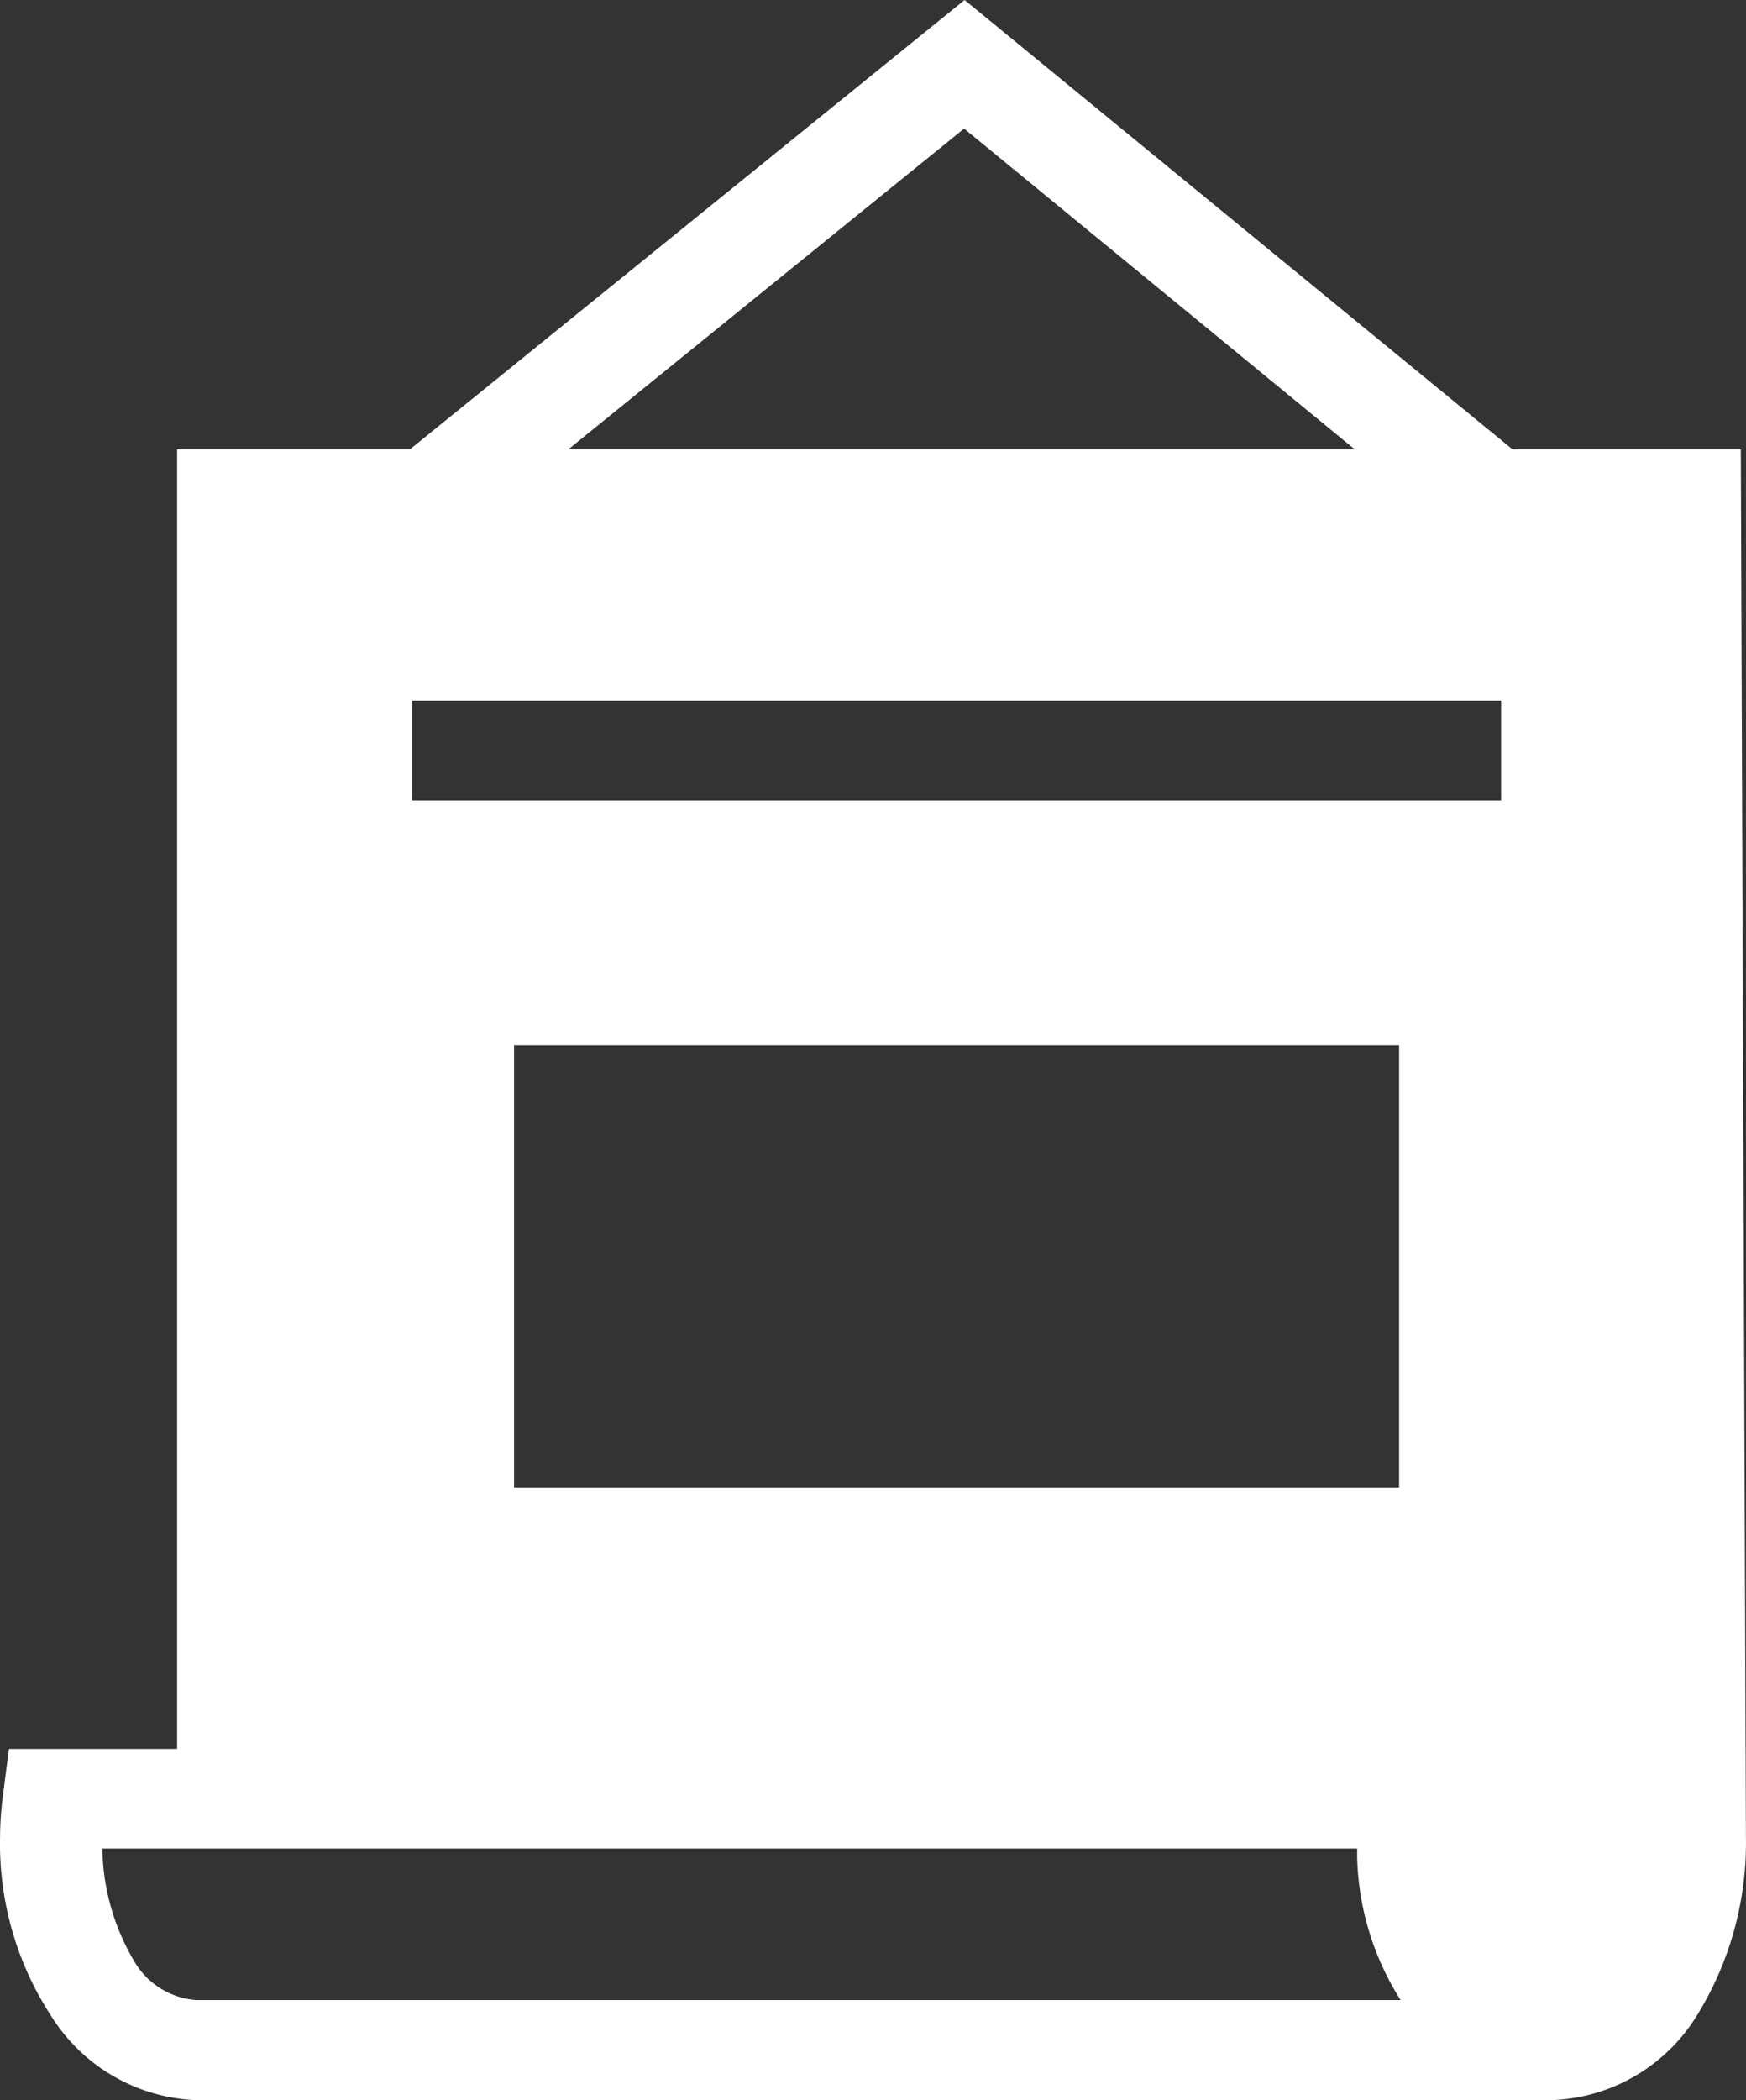 <svg xmlns="http://www.w3.org/2000/svg" width="43.6" height="52.411" viewBox="0 0 43.6 52.411">
  <rect x="0" y="0" width="43.6" height="52.411" fill="#333333" stroke="none"/>
  <g id="g3336" transform="translate(-69.3 -31.5)">
    <path id="rect3257" d="M93.387,31.5,79.535,42.715H73.723V75.147h-4.2l-.14,1.085a8.6,8.6,0,0,0-.082,1.132,7.862,7.862,0,0,0,1.284,4.458A4.476,4.476,0,0,0,74.2,83.911h33.832a4.437,4.437,0,0,0,3.606-2.054,8.189,8.189,0,0,0,1.26-4.516v-.012l-.128-34.614h-5.7Zm-.012,3.209,9.756,8.006H83.491ZM79.593,48.982h27.192v2.486H79.593Zm2.544,8.6h22.1v11.04h-22.1ZM71.856,77.632H103.19v.233a6.972,6.972,0,0,0,1.085,3.548H74.19A1.962,1.962,0,0,1,72.626,80.4a5.661,5.661,0,0,1-.77-2.766Z" fill="#fff"/>
  </g>
</svg>

